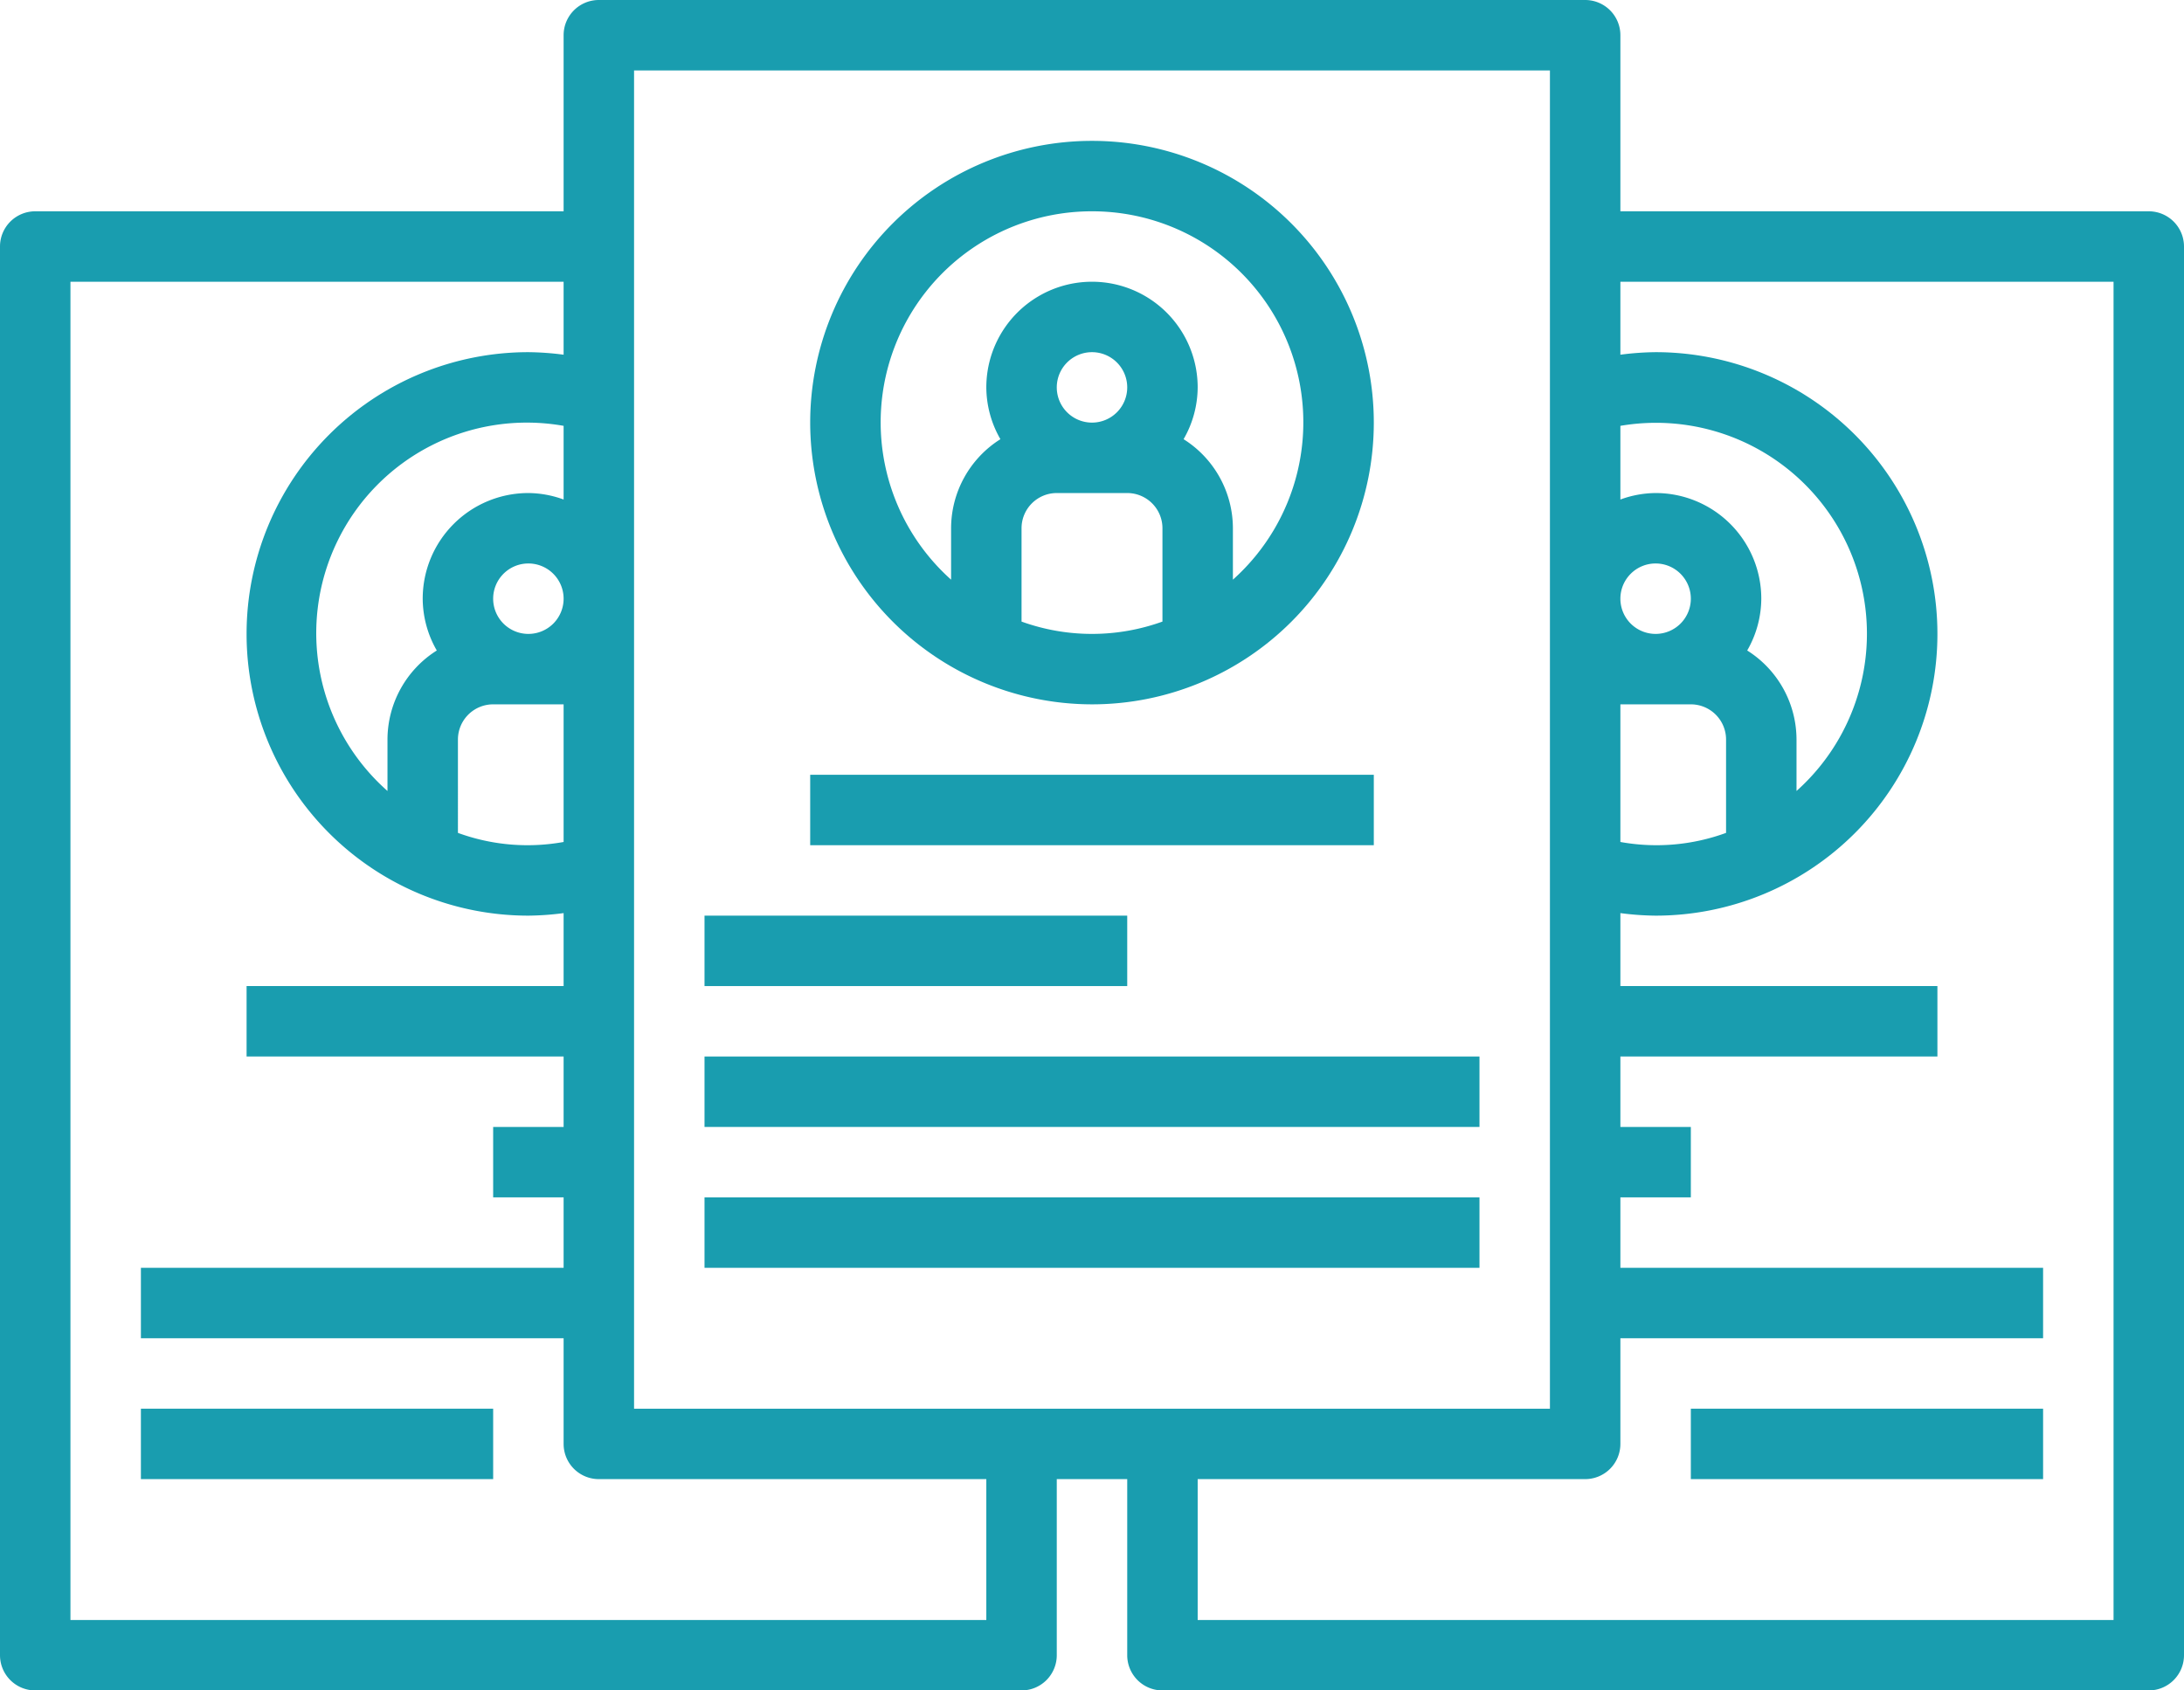 <?xml version="1.0" encoding="UTF-8" standalone="no"?><svg xmlns="http://www.w3.org/2000/svg" xmlns:xlink="http://www.w3.org/1999/xlink" fill="#199daf" height="48" preserveAspectRatio="xMidYMid meet" version="1" viewBox="1.0 8.0 62.0 48.0" width="62" zoomAndPan="magnify"><g data-name="Layer 21" id="change1_1"><path d="m32 28a8 8 0 1 0 -8-8 8.009 8.009 0 0 0 8 8zm-1-9a1 1 0 1 1 1 1 1 1 0 0 1 -1-1zm-1 6.65v-2.65a1 1 0 0 1 1-1h2a1 1 0 0 1 1 1v2.65a5.889 5.889 0 0 1 -4 0zm2-11.65a5.992 5.992 0 0 1 4 10.46v-1.46a2.994 2.994 0 0 0 -1.4-2.529 2.967 2.967 0 0 0 .4-1.471 3 3 0 0 0 -6 0 2.967 2.967 0 0 0 .4 1.471 2.994 2.994 0 0 0 -1.4 2.529v1.46a5.992 5.992 0 0 1 4-10.46z"/><path d="m24 30h16v2h-16z"/><path d="m21 34h12v2h-12z"/><path d="m21 38h22v2h-22z"/><path d="m21 42h22v2h-22z"/><path d="m62 14h-15v-5a1 1 0 0 0 -1-1h-28a1 1 0 0 0 -1 1v5h-15a1 1 0 0 0 -1 1v40a1 1 0 0 0 1 1h28a1 1 0 0 0 1-1v-5h2v5a1 1 0 0 0 1 1h28a1 1 0 0 0 1-1v-40a1 1 0 0 0 -1-1zm-14 12a1 1 0 1 1 1-1 1 1 0 0 1 -1 1zm-1 2h2a1 1 0 0 1 1 1v2.65a5.749 5.749 0 0 1 -3 .258zm3.6-1.529a2.967 2.967 0 0 0 .4-1.471 3 3 0 0 0 -3-3 2.966 2.966 0 0 0 -1 .184v-2.092a5.988 5.988 0 0 1 5 10.368v-1.46a2.994 2.994 0 0 0 -1.4-2.529zm-31.6-16.471h26v38h-26zm-4 15a1 1 0 1 1 1 1 1 1 0 0 1 -1-1zm2-2.816a2.966 2.966 0 0 0 -1-.184 3 3 0 0 0 -3 3 2.967 2.967 0 0 0 .4 1.471 2.994 2.994 0 0 0 -1.4 2.529v1.46a5.978 5.978 0 0 1 5-10.368zm-3 6.816a1 1 0 0 1 1-1h2v3.908a5.749 5.749 0 0 1 -3-.258zm15 25h-26v-38h14v2.072a8.13 8.13 0 0 0 -1-.072 8 8 0 0 0 0 16 8.13 8.13 0 0 0 1-.072v2.072h-9v2h9v2h-2v2h2v2h-12v2h12v3a1 1 0 0 0 1 1h11zm32 0h-26v-4h11a1 1 0 0 0 1-1v-3h12v-2h-12v-2h2v-2h-2v-2h9v-2h-9v-2.072a8.13 8.13 0 0 0 1 .072 8 8 0 0 0 0-16 8.13 8.13 0 0 0 -1 .072v-2.072h14z"/><path d="m49 48h10v2h-10z"/><path d="m5 48h10v2h-10z"/></g></svg>